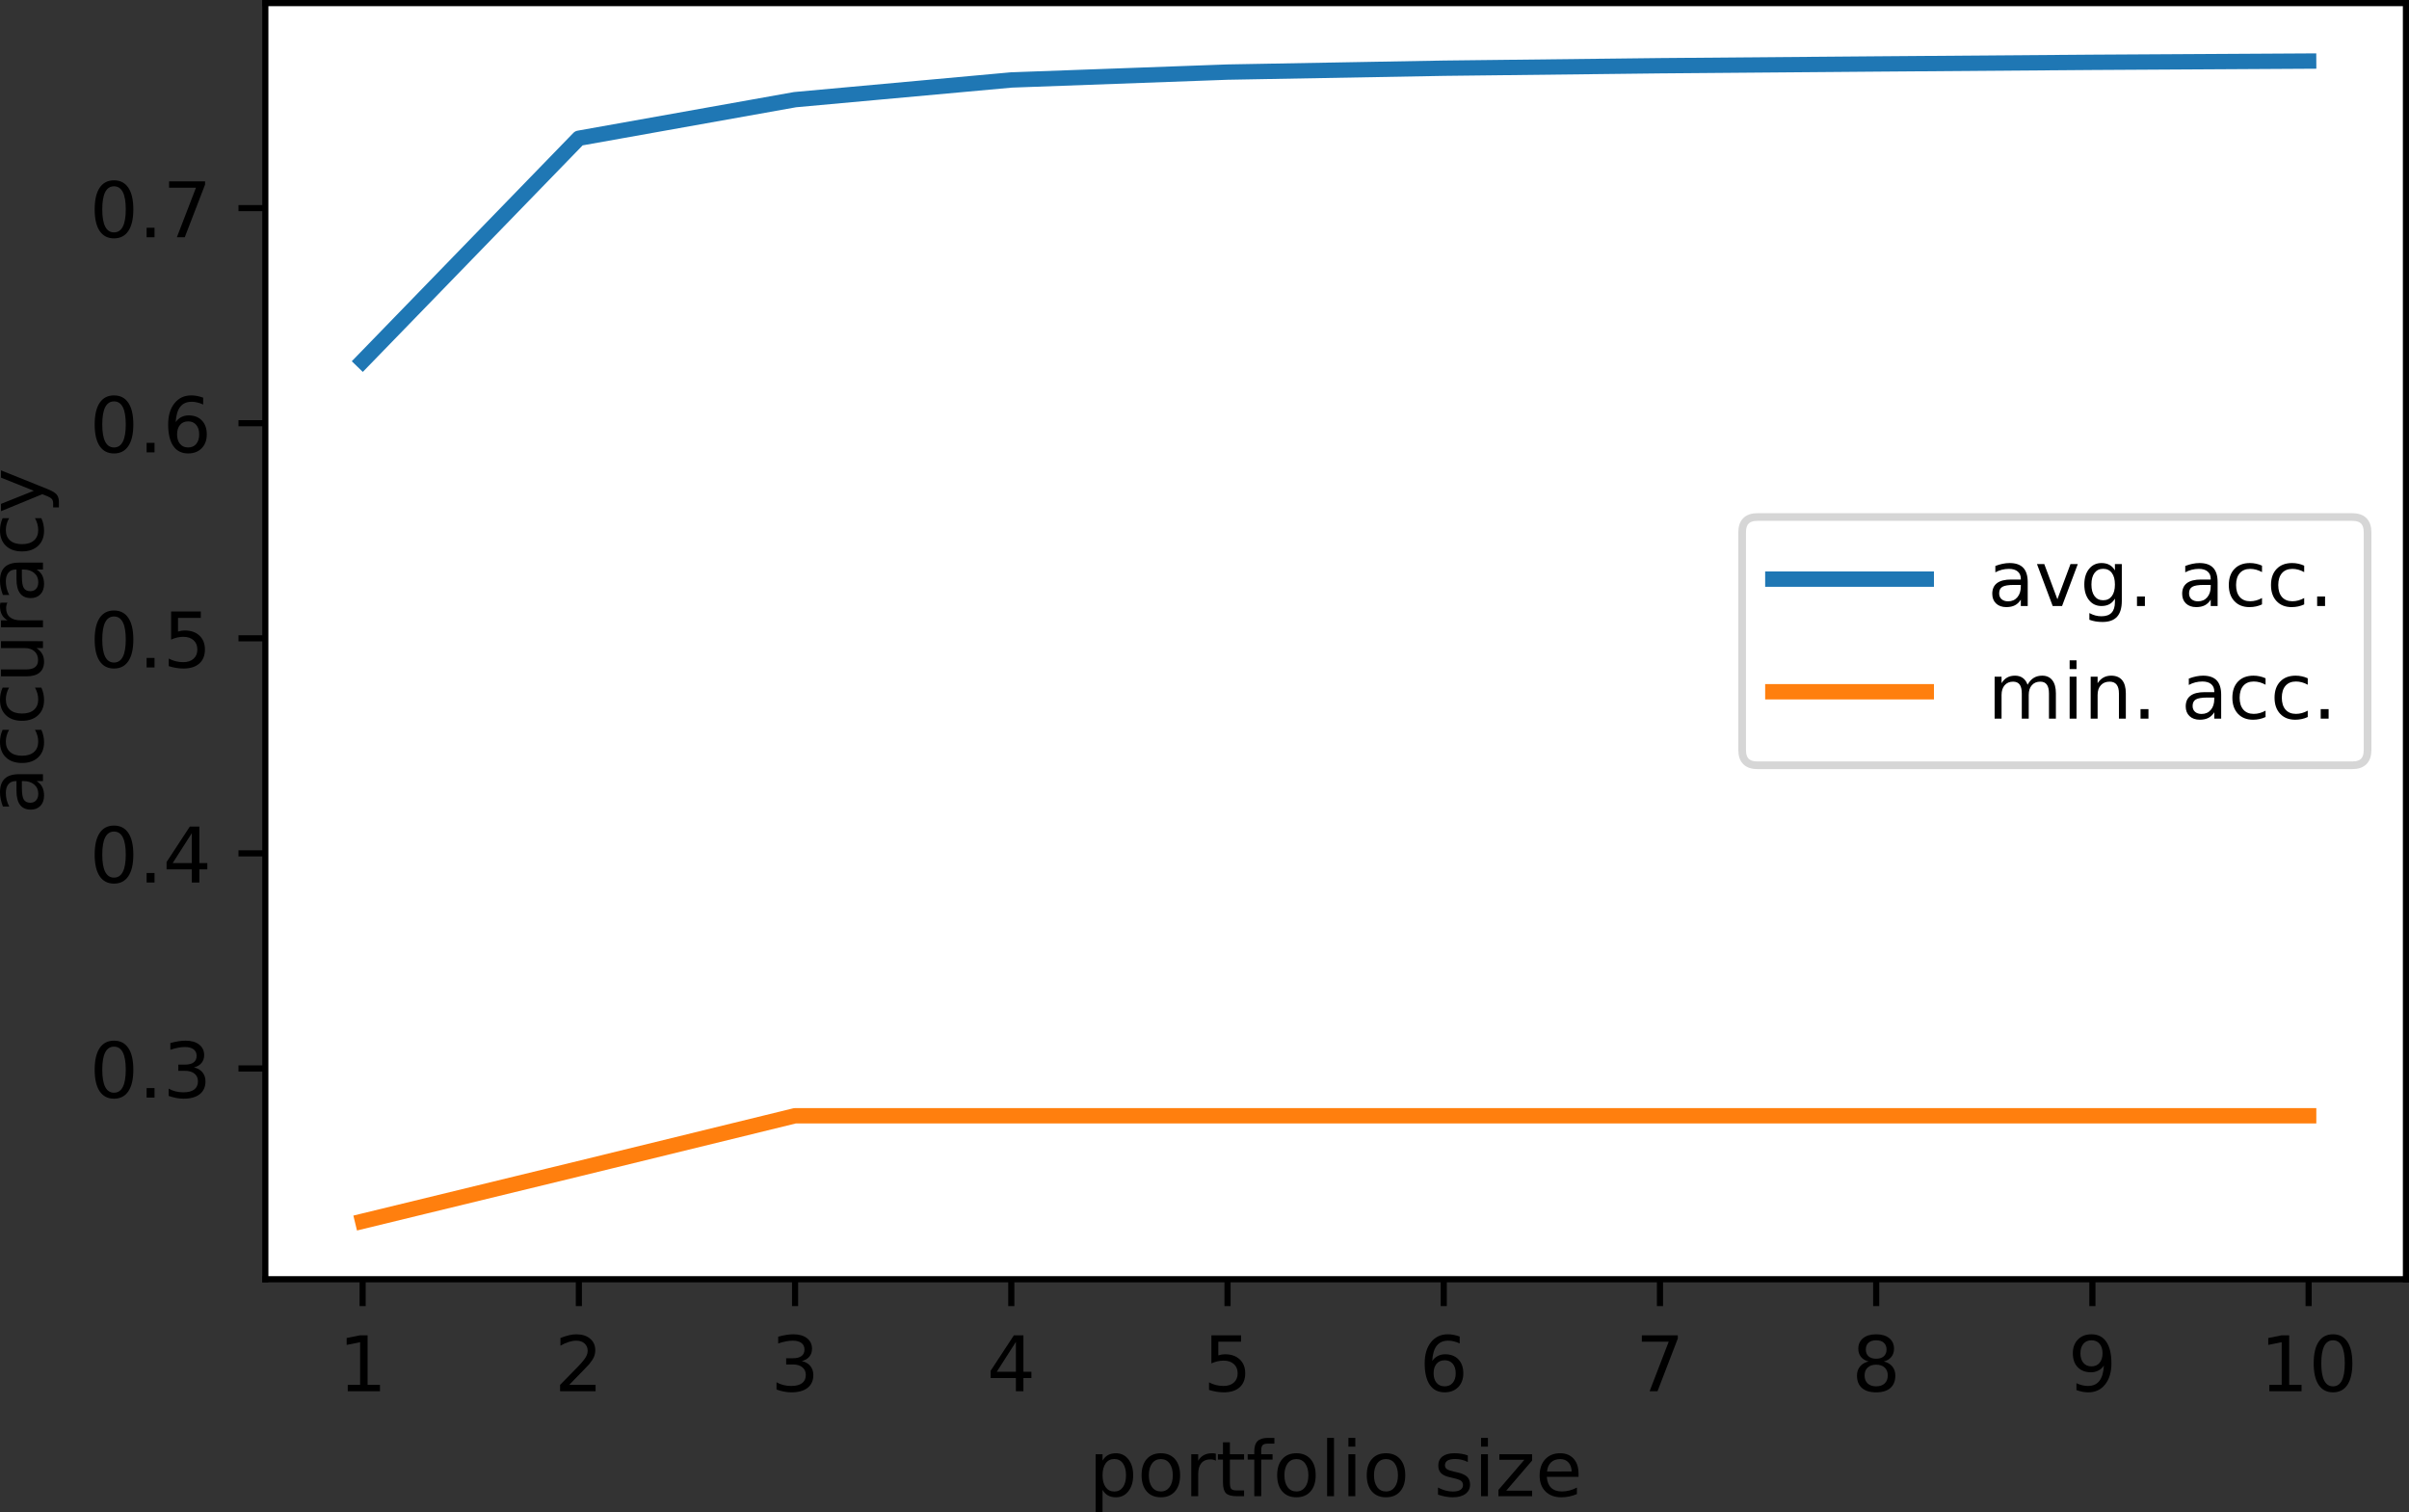 <?xml version="1.0" encoding="UTF-8" standalone="no"?>
<!-- Created with matplotlib (https://matplotlib.org/) -->

<svg
   xmlns:dc="http://purl.org/dc/elements/1.1/"
   xmlns:cc="http://creativecommons.org/ns#"
   xmlns:rdf="http://www.w3.org/1999/02/22-rdf-syntax-ns#"
   xmlns:svg="http://www.w3.org/2000/svg"
   xmlns="http://www.w3.org/2000/svg"
   xmlns:xlink="http://www.w3.org/1999/xlink"
   xmlns:sodipodi="http://sodipodi.sourceforge.net/DTD/sodipodi-0.dtd"
   xmlns:inkscape="http://www.inkscape.org/namespaces/inkscape"
   height="197.076pt"
   version="1.1"
   viewBox="0 0 313.983 197.076"
   width="313.983pt"
   id="svg396"
   sodipodi:docname="portfolio_performance.svg"
   inkscape:version="0.92.3 (2405546, 2018-03-11)">
  <rect x="0" y="0" width="313.983" height="197.076" fill="#333333" stroke="none"/>
  <sodipodi:namedview
     pagecolor="#ffffff"
     bordercolor="#666666"
     borderopacity="1"
     objecttolerance="10"
     gridtolerance="10"
     guidetolerance="10"
     inkscape:pageopacity="0"
     inkscape:pageshadow="2"
     inkscape:window-width="1841"
     inkscape:window-height="2119"
     id="namedview398"
     showgrid="false"
     fit-margin-top="0"
     fit-margin-left="0"
     fit-margin-right="0"
     fit-margin-bottom="0"
     inkscape:zoom="1.1588694"
     inkscape:cx="46.166584"
     inkscape:cy="151.29129"
     inkscape:window-x="146"
     inkscape:window-y="0"
     inkscape:window-maximized="0"
     inkscape:current-layer="svg396" />
  <defs
     id="defs4"
     style="white-space:pre;stroke-linecap:butt;stroke-linejoin:round">
    <style
       type="text/css"
       id="style2">
*{stroke-linecap:butt;stroke-linejoin:round;white-space:pre;}
  </style>
  </defs>
  <g
     style="white-space:pre;stroke-linecap:butt;stroke-linejoin:round"
     id="axes_1"
     transform="translate(-10.417,-25.52)">
    <g
       style="white-space:pre;stroke-linecap:butt;stroke-linejoin:round"
       id="patch_2">
      <path
         inkscape:connector-curvature="0"
         id="path9"
         style="white-space:pre;fill:#ffffff;stroke-linecap:butt;stroke-linejoin:round"
         d="M 45,192.24 H 324 V 25.92 H 45 Z" />
    </g>
    <g
       style="white-space:pre;stroke-linecap:butt;stroke-linejoin:round"
       id="matplotlib.axis_1">
      <g
         style="white-space:pre;stroke-linecap:butt;stroke-linejoin:round"
         id="xtick_1">
        <g
           style="white-space:pre;stroke-linecap:butt;stroke-linejoin:round"
           id="line2d_1">
          <defs
             id="defs13">
            <path
               inkscape:connector-curvature="0"
               style="white-space:pre;stroke:#000000;stroke-width:0.8;stroke-linecap:butt;stroke-linejoin:round"
               id="m13f7ef81fa"
               d="M 0,0 V 3.5" />
          </defs>
          <g
             style="white-space:pre;stroke-linecap:butt;stroke-linejoin:round"
             id="g17">
            <use
               height="100%"
               width="100%"
               id="use15"
               y="192.24"
               xlink:href="#m13f7ef81fa"
               x="57.682"
               style="white-space:pre;stroke:#000000;stroke-width:0.8;stroke-linecap:butt;stroke-linejoin:round" />
          </g>
        </g>
        <g
           style="white-space:pre;stroke-linecap:butt;stroke-linejoin:round"
           id="text_1">
          <!-- 1 -->
          <defs
             id="defs21">
            <path
               style="white-space:pre;stroke-linecap:butt;stroke-linejoin:round"
               inkscape:connector-curvature="0"
               id="DejaVuSans-49"
               d="m 12.406,8.297 h 16.109 v 55.625 L 10.984,60.406 v 8.984 l 17.438,3.516 H 38.281 V 8.297 H 54.391 V 0 H 12.406 Z" />
          </defs>
          <g
             style="white-space:pre;stroke-linecap:butt;stroke-linejoin:round"
             id="g25"
             transform="matrix(0.1,0,0,-0.1,54.501,206.838)">
            <use
               height="100%"
               width="100%"
               y="0"
               x="0"
               style="white-space:pre;stroke-linecap:butt;stroke-linejoin:round"
               id="use23"
               xlink:href="#DejaVuSans-49" />
          </g>
        </g>
      </g>
      <g
         style="white-space:pre;stroke-linecap:butt;stroke-linejoin:round"
         id="xtick_2">
        <g
           style="white-space:pre;stroke-linecap:butt;stroke-linejoin:round"
           id="line2d_2">
          <g
             style="white-space:pre;stroke-linecap:butt;stroke-linejoin:round"
             id="g31">
            <use
               height="100%"
               width="100%"
               id="use29"
               y="192.24"
               xlink:href="#m13f7ef81fa"
               x="85.864"
               style="white-space:pre;stroke:#000000;stroke-width:0.8;stroke-linecap:butt;stroke-linejoin:round" />
          </g>
        </g>
        <g
           style="white-space:pre;stroke-linecap:butt;stroke-linejoin:round"
           id="text_2">
          <!-- 2 -->
          <defs
             id="defs35">
            <path
               style="white-space:pre;stroke-linecap:butt;stroke-linejoin:round"
               inkscape:connector-curvature="0"
               id="DejaVuSans-50"
               d="M 19.188,8.297 H 53.609 V 0 H 7.328 v 8.297 q 5.609,5.812 15.297,15.594 9.703,9.797 12.188,12.641 4.734,5.312 6.609,9 1.891,3.688 1.891,7.25 0,5.812 -4.078,9.469 -4.078,3.672 -10.625,3.672 -4.641,0 -9.797,-1.609 -5.141,-1.609 -11,-4.891 v 9.969 Q 13.766,71.781 18.938,73 q 5.188,1.219 9.484,1.219 11.328,0 18.062,-5.672 6.734,-5.656 6.734,-15.125 0,-4.5 -1.688,-8.531 Q 49.859,40.875 45.406,35.406 44.188,33.984 37.641,27.219 31.109,20.453 19.188,8.297 Z" />
          </defs>
          <g
             style="white-space:pre;stroke-linecap:butt;stroke-linejoin:round"
             id="g39"
             transform="matrix(0.1,0,0,-0.1,82.682,206.838)">
            <use
               height="100%"
               width="100%"
               y="0"
               x="0"
               style="white-space:pre;stroke-linecap:butt;stroke-linejoin:round"
               id="use37"
               xlink:href="#DejaVuSans-50" />
          </g>
        </g>
      </g>
      <g
         style="white-space:pre;stroke-linecap:butt;stroke-linejoin:round"
         id="xtick_3">
        <g
           style="white-space:pre;stroke-linecap:butt;stroke-linejoin:round"
           id="line2d_3">
          <g
             style="white-space:pre;stroke-linecap:butt;stroke-linejoin:round"
             id="g45">
            <use
               height="100%"
               width="100%"
               id="use43"
               y="192.24"
               xlink:href="#m13f7ef81fa"
               x="114.045"
               style="white-space:pre;stroke:#000000;stroke-width:0.8;stroke-linecap:butt;stroke-linejoin:round" />
          </g>
        </g>
        <g
           style="white-space:pre;stroke-linecap:butt;stroke-linejoin:round"
           id="text_3">
          <!-- 3 -->
          <defs
             id="defs49">
            <path
               style="white-space:pre;stroke-linecap:butt;stroke-linejoin:round"
               inkscape:connector-curvature="0"
               id="DejaVuSans-51"
               d="M 40.578,39.312 Q 47.656,37.797 51.625,33 q 3.984,-4.781 3.984,-11.812 0,-10.781 -7.422,-16.703 -7.422,-5.906 -21.094,-5.906 -4.578,0 -9.438,0.906 -4.859,0.906 -10.031,2.719 v 9.516 q 4.094,-2.391 8.969,-3.609 4.891,-1.219 10.219,-1.219 9.266,0 14.125,3.656 4.859,3.656 4.859,10.641 0,6.453 -4.516,10.078 -4.516,3.641 -12.562,3.641 h -8.5 v 8.109 h 8.891 q 7.266,0 11.125,2.906 3.859,2.906 3.859,8.375 0,5.609 -3.984,8.609 -3.969,3.016 -11.391,3.016 -4.062,0 -8.703,-0.891 Q 15.375,64.156 9.812,62.312 v 8.781 q 5.625,1.562 10.531,2.344 4.906,0.781 9.25,0.781 11.234,0 17.766,-5.109 6.547,-5.094 6.547,-13.781 0,-6.062 -3.469,-10.234 -3.469,-4.172 -9.859,-5.781 z" />
          </defs>
          <g
             style="white-space:pre;stroke-linecap:butt;stroke-linejoin:round"
             id="g53"
             transform="matrix(0.1,0,0,-0.1,110.864,206.838)">
            <use
               height="100%"
               width="100%"
               y="0"
               x="0"
               style="white-space:pre;stroke-linecap:butt;stroke-linejoin:round"
               id="use51"
               xlink:href="#DejaVuSans-51" />
          </g>
        </g>
      </g>
      <g
         style="white-space:pre;stroke-linecap:butt;stroke-linejoin:round"
         id="xtick_4">
        <g
           style="white-space:pre;stroke-linecap:butt;stroke-linejoin:round"
           id="line2d_4">
          <g
             style="white-space:pre;stroke-linecap:butt;stroke-linejoin:round"
             id="g59">
            <use
               height="100%"
               width="100%"
               id="use57"
               y="192.24"
               xlink:href="#m13f7ef81fa"
               x="142.227"
               style="white-space:pre;stroke:#000000;stroke-width:0.8;stroke-linecap:butt;stroke-linejoin:round" />
          </g>
        </g>
        <g
           style="white-space:pre;stroke-linecap:butt;stroke-linejoin:round"
           id="text_4">
          <!-- 4 -->
          <defs
             id="defs63">
            <path
               style="white-space:pre;stroke-linecap:butt;stroke-linejoin:round"
               inkscape:connector-curvature="0"
               id="DejaVuSans-52"
               d="M 37.797,64.312 12.891,25.391 h 24.906 z m -2.594,8.594 h 12.406 V 25.391 h 10.406 V 17.188 H 47.609 V 0 h -9.812 V 17.188 H 4.891 v 9.516 z" />
          </defs>
          <g
             style="white-space:pre;stroke-linecap:butt;stroke-linejoin:round"
             id="g67"
             transform="matrix(0.1,0,0,-0.1,139.046,206.838)">
            <use
               height="100%"
               width="100%"
               y="0"
               x="0"
               style="white-space:pre;stroke-linecap:butt;stroke-linejoin:round"
               id="use65"
               xlink:href="#DejaVuSans-52" />
          </g>
        </g>
      </g>
      <g
         style="white-space:pre;stroke-linecap:butt;stroke-linejoin:round"
         id="xtick_5">
        <g
           style="white-space:pre;stroke-linecap:butt;stroke-linejoin:round"
           id="line2d_5">
          <g
             style="white-space:pre;stroke-linecap:butt;stroke-linejoin:round"
             id="g73">
            <use
               height="100%"
               width="100%"
               id="use71"
               y="192.24"
               xlink:href="#m13f7ef81fa"
               x="170.409"
               style="white-space:pre;stroke:#000000;stroke-width:0.8;stroke-linecap:butt;stroke-linejoin:round" />
          </g>
        </g>
        <g
           style="white-space:pre;stroke-linecap:butt;stroke-linejoin:round"
           id="text_5">
          <!-- 5 -->
          <defs
             id="defs77">
            <path
               style="white-space:pre;stroke-linecap:butt;stroke-linejoin:round"
               inkscape:connector-curvature="0"
               id="DejaVuSans-53"
               d="m 10.797,72.906 h 38.719 v -8.312 h -29.688 V 46.734 q 2.141,0.734 4.281,1.094 2.156,0.359 4.312,0.359 Q 40.625,48.188 47.75,41.5 54.891,34.812 54.891,23.391 54.891,11.625 47.562,5.094 40.234,-1.422 26.906,-1.422 q -4.594,0 -9.359,0.781 -4.75,0.781 -9.828,2.344 V 11.625 q 4.391,-2.391 9.078,-3.562 4.688,-1.172 9.906,-1.172 8.453,0 13.375,4.438 4.938,4.438 4.938,12.062 0,7.609 -4.938,12.047 -4.922,4.453 -13.375,4.453 -3.953,0 -7.891,-0.875 -3.922,-0.875 -8.016,-2.734 z" />
          </defs>
          <g
             style="white-space:pre;stroke-linecap:butt;stroke-linejoin:round"
             id="g81"
             transform="matrix(0.1,0,0,-0.1,167.228,206.838)">
            <use
               height="100%"
               width="100%"
               y="0"
               x="0"
               style="white-space:pre;stroke-linecap:butt;stroke-linejoin:round"
               id="use79"
               xlink:href="#DejaVuSans-53" />
          </g>
        </g>
      </g>
      <g
         style="white-space:pre;stroke-linecap:butt;stroke-linejoin:round"
         id="xtick_6">
        <g
           style="white-space:pre;stroke-linecap:butt;stroke-linejoin:round"
           id="line2d_6">
          <g
             style="white-space:pre;stroke-linecap:butt;stroke-linejoin:round"
             id="g87">
            <use
               height="100%"
               width="100%"
               id="use85"
               y="192.24"
               xlink:href="#m13f7ef81fa"
               x="198.591"
               style="white-space:pre;stroke:#000000;stroke-width:0.8;stroke-linecap:butt;stroke-linejoin:round" />
          </g>
        </g>
        <g
           style="white-space:pre;stroke-linecap:butt;stroke-linejoin:round"
           id="text_6">
          <!-- 6 -->
          <defs
             id="defs91">
            <path
               style="white-space:pre;stroke-linecap:butt;stroke-linejoin:round"
               inkscape:connector-curvature="0"
               id="DejaVuSans-54"
               d="m 33.016,40.375 q -6.641,0 -10.531,-4.547 -3.875,-4.531 -3.875,-12.438 0,-7.859 3.875,-12.438 3.891,-4.562 10.531,-4.562 6.641,0 10.516,4.562 3.875,4.578 3.875,12.438 0,7.906 -3.875,12.438 Q 39.656,40.375 33.016,40.375 Z M 52.594,71.297 V 62.312 q -3.719,1.75 -7.5,2.672 -3.781,0.938 -7.5,0.938 -9.766,0 -14.922,-6.594 -5.141,-6.594 -5.875,-19.922 2.875,4.25 7.219,6.516 4.359,2.266 9.578,2.266 10.984,0 17.359,-6.672 6.375,-6.656 6.375,-18.125 0,-11.234 -6.641,-18.031 -6.641,-6.781 -17.672,-6.781 -12.656,0 -19.344,9.688 -6.688,9.703 -6.688,28.109 0,17.281 8.203,27.562 8.203,10.281 22.016,10.281 3.719,0 7.5,-0.734 3.781,-0.734 7.891,-2.188 z" />
          </defs>
          <g
             style="white-space:pre;stroke-linecap:butt;stroke-linejoin:round"
             id="g95"
             transform="matrix(0.1,0,0,-0.1,195.41,206.838)">
            <use
               height="100%"
               width="100%"
               y="0"
               x="0"
               style="white-space:pre;stroke-linecap:butt;stroke-linejoin:round"
               id="use93"
               xlink:href="#DejaVuSans-54" />
          </g>
        </g>
      </g>
      <g
         style="white-space:pre;stroke-linecap:butt;stroke-linejoin:round"
         id="xtick_7">
        <g
           style="white-space:pre;stroke-linecap:butt;stroke-linejoin:round"
           id="line2d_7">
          <g
             style="white-space:pre;stroke-linecap:butt;stroke-linejoin:round"
             id="g101">
            <use
               height="100%"
               width="100%"
               id="use99"
               y="192.24"
               xlink:href="#m13f7ef81fa"
               x="226.773"
               style="white-space:pre;stroke:#000000;stroke-width:0.8;stroke-linecap:butt;stroke-linejoin:round" />
          </g>
        </g>
        <g
           style="white-space:pre;stroke-linecap:butt;stroke-linejoin:round"
           id="text_7">
          <!-- 7 -->
          <defs
             id="defs105">
            <path
               style="white-space:pre;stroke-linecap:butt;stroke-linejoin:round"
               inkscape:connector-curvature="0"
               id="DejaVuSans-55"
               d="m 8.203,72.906 h 46.875 V 68.703 L 28.609,0 H 18.312 L 43.219,64.594 H 8.203 Z" />
          </defs>
          <g
             style="white-space:pre;stroke-linecap:butt;stroke-linejoin:round"
             id="g109"
             transform="matrix(0.1,0,0,-0.1,223.591,206.838)">
            <use
               height="100%"
               width="100%"
               y="0"
               x="0"
               style="white-space:pre;stroke-linecap:butt;stroke-linejoin:round"
               id="use107"
               xlink:href="#DejaVuSans-55" />
          </g>
        </g>
      </g>
      <g
         style="white-space:pre;stroke-linecap:butt;stroke-linejoin:round"
         id="xtick_8">
        <g
           style="white-space:pre;stroke-linecap:butt;stroke-linejoin:round"
           id="line2d_8">
          <g
             style="white-space:pre;stroke-linecap:butt;stroke-linejoin:round"
             id="g115">
            <use
               height="100%"
               width="100%"
               id="use113"
               y="192.24"
               xlink:href="#m13f7ef81fa"
               x="254.955"
               style="white-space:pre;stroke:#000000;stroke-width:0.8;stroke-linecap:butt;stroke-linejoin:round" />
          </g>
        </g>
        <g
           style="white-space:pre;stroke-linecap:butt;stroke-linejoin:round"
           id="text_8">
          <!-- 8 -->
          <defs
             id="defs119">
            <path
               style="white-space:pre;stroke-linecap:butt;stroke-linejoin:round"
               inkscape:connector-curvature="0"
               id="DejaVuSans-56"
               d="m 31.781,34.625 q -7.031,0 -11.062,-3.766 -4.016,-3.766 -4.016,-10.344 0,-6.594 4.016,-10.359 4.031,-3.766 11.062,-3.766 7.031,0 11.078,3.781 4.062,3.797 4.062,10.344 0,6.578 -4.031,10.344 Q 38.875,34.625 31.781,34.625 Z m -9.859,4.188 Q 15.578,40.375 12.031,44.719 8.5,49.078 8.5,55.328 q 0,8.734 6.219,13.812 6.234,5.078 17.062,5.078 10.891,0 17.094,-5.078 6.203,-5.078 6.203,-13.812 0,-6.25 -3.547,-10.609 Q 48,40.375 41.703,38.812 q 7.125,-1.656 11.094,-6.5 3.984,-4.828 3.984,-11.797 0,-10.609 -6.469,-16.281 -6.469,-5.656 -18.531,-5.656 -12.047,0 -18.531,5.656 -6.469,5.672 -6.469,16.281 0,6.969 4,11.797 4.016,4.844 11.141,6.5 z M 18.312,54.391 q 0,-5.656 3.531,-8.828 3.547,-3.172 9.938,-3.172 6.359,0 9.938,3.172 3.594,3.172 3.594,8.828 0,5.672 -3.594,8.844 -3.578,3.172 -9.938,3.172 -6.391,0 -9.938,-3.172 Q 18.312,60.062 18.312,54.391 Z" />
          </defs>
          <g
             style="white-space:pre;stroke-linecap:butt;stroke-linejoin:round"
             id="g123"
             transform="matrix(0.1,0,0,-0.1,251.773,206.838)">
            <use
               height="100%"
               width="100%"
               y="0"
               x="0"
               style="white-space:pre;stroke-linecap:butt;stroke-linejoin:round"
               id="use121"
               xlink:href="#DejaVuSans-56" />
          </g>
        </g>
      </g>
      <g
         style="white-space:pre;stroke-linecap:butt;stroke-linejoin:round"
         id="xtick_9">
        <g
           style="white-space:pre;stroke-linecap:butt;stroke-linejoin:round"
           id="line2d_9">
          <g
             style="white-space:pre;stroke-linecap:butt;stroke-linejoin:round"
             id="g129">
            <use
               height="100%"
               width="100%"
               id="use127"
               y="192.24"
               xlink:href="#m13f7ef81fa"
               x="283.136"
               style="white-space:pre;stroke:#000000;stroke-width:0.8;stroke-linecap:butt;stroke-linejoin:round" />
          </g>
        </g>
        <g
           style="white-space:pre;stroke-linecap:butt;stroke-linejoin:round"
           id="text_9">
          <!-- 9 -->
          <defs
             id="defs133">
            <path
               style="white-space:pre;stroke-linecap:butt;stroke-linejoin:round"
               inkscape:connector-curvature="0"
               id="DejaVuSans-57"
               d="M 10.984,1.516 V 10.5 Q 14.703,8.734 18.5,7.812 q 3.812,-0.922 7.484,-0.922 9.766,0 14.906,6.562 5.156,6.562 5.891,19.953 -2.828,-4.203 -7.188,-6.453 -4.344,-2.25 -9.609,-2.25 -10.938,0 -17.312,6.609 -6.375,6.625 -6.375,18.109 0,11.219 6.641,18 6.641,6.797 17.672,6.797 12.656,0 19.312,-9.703 6.672,-9.688 6.672,-28.141 0,-17.234 -8.188,-27.516 -8.172,-10.281 -21.984,-10.281 -3.719,0 -7.531,0.734 -3.797,0.734 -7.906,2.203 z m 19.625,30.906 q 6.641,0 10.516,4.531 3.891,4.547 3.891,12.469 0,7.859 -3.891,12.422 -3.875,4.562 -10.516,4.562 -6.641,0 -10.516,-4.562 -3.875,-4.562 -3.875,-12.422 0,-7.922 3.875,-12.469 3.875,-4.531 10.516,-4.531 z" />
          </defs>
          <g
             style="white-space:pre;stroke-linecap:butt;stroke-linejoin:round"
             id="g137"
             transform="matrix(0.1,0,0,-0.1,279.955,206.838)">
            <use
               height="100%"
               width="100%"
               y="0"
               x="0"
               style="white-space:pre;stroke-linecap:butt;stroke-linejoin:round"
               id="use135"
               xlink:href="#DejaVuSans-57" />
          </g>
        </g>
      </g>
      <g
         style="white-space:pre;stroke-linecap:butt;stroke-linejoin:round"
         id="xtick_10">
        <g
           style="white-space:pre;stroke-linecap:butt;stroke-linejoin:round"
           id="line2d_10">
          <g
             style="white-space:pre;stroke-linecap:butt;stroke-linejoin:round"
             id="g143">
            <use
               height="100%"
               width="100%"
               id="use141"
               y="192.24"
               xlink:href="#m13f7ef81fa"
               x="311.318"
               style="white-space:pre;stroke:#000000;stroke-width:0.8;stroke-linecap:butt;stroke-linejoin:round" />
          </g>
        </g>
        <g
           style="white-space:pre;stroke-linecap:butt;stroke-linejoin:round"
           id="text_10">
          <!-- 10 -->
          <defs
             id="defs147">
            <path
               style="white-space:pre;stroke-linecap:butt;stroke-linejoin:round"
               inkscape:connector-curvature="0"
               id="DejaVuSans-48"
               d="m 31.781,66.406 q -7.609,0 -11.453,-7.5 Q 16.5,51.422 16.5,36.375 q 0,-14.984 3.828,-22.484 3.844,-7.5 11.453,-7.5 7.672,0 11.5,7.5 3.844,7.5 3.844,22.484 0,15.047 -3.844,22.531 -3.828,7.5 -11.5,7.5 z m 0,7.812 q 12.266,0 18.734,-9.703 6.469,-9.688 6.469,-28.141 0,-18.406 -6.469,-28.109 -6.469,-9.688 -18.734,-9.688 -12.25,0 -18.719,9.688 Q 6.594,17.969 6.594,36.375 q 0,18.453 6.469,28.141 6.469,9.703 18.719,9.703 z" />
          </defs>
          <g
             style="white-space:pre;stroke-linecap:butt;stroke-linejoin:round"
             id="g153"
             transform="matrix(0.1,0,0,-0.1,304.956,206.838)">
            <use
               height="100%"
               width="100%"
               y="0"
               x="0"
               style="white-space:pre;stroke-linecap:butt;stroke-linejoin:round"
               id="use149"
               xlink:href="#DejaVuSans-49" />
            <use
               height="100%"
               width="100%"
               y="0"
               style="white-space:pre;stroke-linecap:butt;stroke-linejoin:round"
               id="use151"
               xlink:href="#DejaVuSans-48"
               x="63.623" />
          </g>
        </g>
      </g>
      <g
         style="white-space:pre;stroke-linecap:butt;stroke-linejoin:round"
         id="text_11">
        <!-- portfolio size -->
        <defs
           id="defs168">
          <path
             style="white-space:pre;stroke-linecap:butt;stroke-linejoin:round"
             inkscape:connector-curvature="0"
             id="DejaVuSans-112"
             d="m 18.109,8.203 v -29 H 9.078 V 54.688 h 9.031 v -8.297 q 2.844,4.875 7.156,7.234 Q 29.594,56 35.594,56 q 9.969,0 16.188,-7.906 6.234,-7.906 6.234,-20.797 0,-12.891 -6.234,-20.812 -6.219,-7.906 -16.188,-7.906 -6,0 -10.328,2.375 -4.312,2.375 -7.156,7.25 z M 48.688,27.297 q 0,9.906 -4.078,15.547 -4.078,5.641 -11.203,5.641 -7.141,0 -11.219,-5.641 -4.078,-5.641 -4.078,-15.547 0,-9.906 4.078,-15.547 4.078,-5.641 11.219,-5.641 7.125,0 11.203,5.641 4.078,5.641 4.078,15.547 z" />
          <path
             style="white-space:pre;stroke-linecap:butt;stroke-linejoin:round"
             inkscape:connector-curvature="0"
             id="DejaVuSans-111"
             d="m 30.609,48.391 q -7.219,0 -11.422,-5.641 -4.203,-5.641 -4.203,-15.453 0,-9.812 4.172,-15.453 4.188,-5.641 11.453,-5.641 7.188,0 11.375,5.656 4.203,5.672 4.203,15.438 0,9.719 -4.203,15.406 -4.188,5.688 -11.375,5.688 z m 0,7.609 q 11.719,0 18.406,-7.625 6.703,-7.609 6.703,-21.078 0,-13.422 -6.703,-21.078 -6.688,-7.641 -18.406,-7.641 -11.766,0 -18.438,7.641 -6.656,7.656 -6.656,21.078 0,13.469 6.656,21.078 Q 18.844,56 30.609,56 Z" />
          <path
             style="white-space:pre;stroke-linecap:butt;stroke-linejoin:round"
             inkscape:connector-curvature="0"
             id="DejaVuSans-114"
             d="m 41.109,46.297 q -1.516,0.875 -3.297,1.281 Q 36.031,48 33.891,48 26.266,48 22.188,43.047 18.109,38.094 18.109,28.812 V 0 h -9.031 v 54.688 h 9.031 v -8.5 q 2.844,4.984 7.375,7.391 Q 30.031,56 36.531,56 q 0.922,0 2.047,-0.125 1.125,-0.109 2.484,-0.359 z" />
          <path
             style="white-space:pre;stroke-linecap:butt;stroke-linejoin:round"
             inkscape:connector-curvature="0"
             id="DejaVuSans-116"
             d="M 18.312,70.219 V 54.688 h 18.5 v -6.984 h -18.5 v -29.688 q 0,-6.688 1.828,-8.594 1.828,-1.906 7.453,-1.906 H 36.812 V 0 H 27.594 Q 17.188,0 13.234,3.875 9.281,7.766 9.281,18.016 v 29.688 H 2.688 V 54.688 h 6.594 v 15.531 z" />
          <path
             style="white-space:pre;stroke-linecap:butt;stroke-linejoin:round"
             inkscape:connector-curvature="0"
             id="DejaVuSans-102"
             d="M 37.109,75.984 V 68.5 h -8.594 q -4.828,0 -6.719,-1.953 -1.875,-1.953 -1.875,-7.031 V 54.688 H 34.719 V 47.703 H 19.922 V 0 h -9.031 V 47.703 H 2.297 V 54.688 h 8.594 V 58.5 q 0,9.125 4.25,13.297 4.25,4.188 13.469,4.188 z" />
          <path
             style="white-space:pre;stroke-linecap:butt;stroke-linejoin:round"
             inkscape:connector-curvature="0"
             id="DejaVuSans-108"
             d="M 9.422,75.984 H 18.406 V 0 H 9.422 Z" />
          <path
             style="white-space:pre;stroke-linecap:butt;stroke-linejoin:round"
             inkscape:connector-curvature="0"
             id="DejaVuSans-105"
             d="M 9.422,54.688 H 18.406 V 0 H 9.422 Z m 0,21.297 H 18.406 V 64.594 H 9.422 Z" />
          <path
             style="white-space:pre;stroke-linecap:butt;stroke-linejoin:round"
             inkscape:connector-curvature="0"
             d=""
             id="DejaVuSans-32" />
          <path
             style="white-space:pre;stroke-linecap:butt;stroke-linejoin:round"
             inkscape:connector-curvature="0"
             id="DejaVuSans-115"
             d="m 44.281,53.078 v -8.5 Q 40.484,46.531 36.375,47.5 q -4.094,0.984 -8.5,0.984 -6.688,0 -10.031,-2.047 Q 14.5,44.391 14.5,40.281 q 0,-3.125 2.391,-4.906 2.391,-1.781 9.625,-3.391 l 3.078,-0.688 Q 39.156,29.25 43.188,25.516 47.219,21.781 47.219,15.094 q 0,-7.625 -6.031,-12.078 -6.031,-4.438 -16.578,-4.438 -4.391,0 -9.156,0.859 Q 10.688,0.297 5.422,2 v 9.281 q 4.984,-2.594 9.812,-3.891 4.828,-1.281 9.578,-1.281 6.344,0 9.75,2.172 3.422,2.172 3.422,6.125 0,3.656 -2.469,5.609 -2.453,1.953 -10.812,3.766 l -3.125,0.734 q -8.344,1.75 -12.062,5.391 -3.703,3.641 -3.703,9.984 0,7.719 5.469,11.906 Q 16.75,56 26.812,56 q 4.969,0 9.359,-0.734 4.406,-0.719 8.109,-2.188 z" />
          <path
             style="white-space:pre;stroke-linecap:butt;stroke-linejoin:round"
             inkscape:connector-curvature="0"
             id="DejaVuSans-122"
             d="M 5.516,54.688 H 48.188 V 46.484 L 14.406,7.172 H 48.188 V 0 H 4.297 v 8.203 l 33.797,39.312 H 5.516 Z" />
          <path
             style="white-space:pre;stroke-linecap:butt;stroke-linejoin:round"
             inkscape:connector-curvature="0"
             id="DejaVuSans-101"
             d="m 56.203,29.594 v -4.391 h -41.312 q 0.594,-9.281 5.594,-14.141 5,-4.859 13.938,-4.859 5.172,0 10.031,1.266 4.859,1.266 9.656,3.812 v -8.5 q -4.844,-2.047 -9.922,-3.125 -5.078,-1.078 -10.297,-1.078 -13.094,0 -20.734,7.609 -7.641,7.625 -7.641,20.625 0,13.422 7.25,21.297 Q 20.016,56 32.328,56 q 11.031,0 17.453,-7.109 6.422,-7.094 6.422,-19.297 z m -8.984,2.641 q -0.094,7.359 -4.125,11.75 -4.031,4.406 -10.672,4.406 -7.516,0 -12.031,-4.25 -4.516,-4.25 -5.203,-11.969 z" />
        </defs>
        <g
           style="white-space:pre;stroke-linecap:butt;stroke-linejoin:round"
           id="g198"
           transform="matrix(0.1,0,0,-0.1,152.31,220.517)">
          <use
             height="100%"
             width="100%"
             y="0"
             x="0"
             style="white-space:pre;stroke-linecap:butt;stroke-linejoin:round"
             id="use170"
             xlink:href="#DejaVuSans-112" />
          <use
             height="100%"
             width="100%"
             y="0"
             style="white-space:pre;stroke-linecap:butt;stroke-linejoin:round"
             id="use172"
             xlink:href="#DejaVuSans-111"
             x="63.477" />
          <use
             height="100%"
             width="100%"
             y="0"
             style="white-space:pre;stroke-linecap:butt;stroke-linejoin:round"
             id="use174"
             xlink:href="#DejaVuSans-114"
             x="124.658" />
          <use
             height="100%"
             width="100%"
             y="0"
             style="white-space:pre;stroke-linecap:butt;stroke-linejoin:round"
             id="use176"
             xlink:href="#DejaVuSans-116"
             x="165.771" />
          <use
             height="100%"
             width="100%"
             y="0"
             style="white-space:pre;stroke-linecap:butt;stroke-linejoin:round"
             id="use178"
             xlink:href="#DejaVuSans-102"
             x="204.98" />
          <use
             height="100%"
             width="100%"
             y="0"
             style="white-space:pre;stroke-linecap:butt;stroke-linejoin:round"
             id="use180"
             xlink:href="#DejaVuSans-111"
             x="240.186" />
          <use
             height="100%"
             width="100%"
             y="0"
             style="white-space:pre;stroke-linecap:butt;stroke-linejoin:round"
             id="use182"
             xlink:href="#DejaVuSans-108"
             x="301.367" />
          <use
             height="100%"
             width="100%"
             y="0"
             style="white-space:pre;stroke-linecap:butt;stroke-linejoin:round"
             id="use184"
             xlink:href="#DejaVuSans-105"
             x="329.15" />
          <use
             height="100%"
             width="100%"
             y="0"
             style="white-space:pre;stroke-linecap:butt;stroke-linejoin:round"
             id="use186"
             xlink:href="#DejaVuSans-111"
             x="356.934" />
          <use
             height="100%"
             width="100%"
             y="0"
             style="white-space:pre;stroke-linecap:butt;stroke-linejoin:round"
             id="use188"
             xlink:href="#DejaVuSans-32"
             x="418.115" />
          <use
             height="100%"
             width="100%"
             y="0"
             style="white-space:pre;stroke-linecap:butt;stroke-linejoin:round"
             id="use190"
             xlink:href="#DejaVuSans-115"
             x="449.902" />
          <use
             height="100%"
             width="100%"
             y="0"
             style="white-space:pre;stroke-linecap:butt;stroke-linejoin:round"
             id="use192"
             xlink:href="#DejaVuSans-105"
             x="502.002" />
          <use
             height="100%"
             width="100%"
             y="0"
             style="white-space:pre;stroke-linecap:butt;stroke-linejoin:round"
             id="use194"
             xlink:href="#DejaVuSans-122"
             x="529.785" />
          <use
             height="100%"
             width="100%"
             y="0"
             style="white-space:pre;stroke-linecap:butt;stroke-linejoin:round"
             id="use196"
             xlink:href="#DejaVuSans-101"
             x="582.275" />
        </g>
      </g>
    </g>
    <g
       style="white-space:pre;stroke-linecap:butt;stroke-linejoin:round"
       id="matplotlib.axis_2">
      <g
         style="white-space:pre;stroke-linecap:butt;stroke-linejoin:round"
         id="ytick_1">
        <g
           style="white-space:pre;stroke-linecap:butt;stroke-linejoin:round"
           id="line2d_11">
          <defs
             id="defs203">
            <path
               inkscape:connector-curvature="0"
               style="white-space:pre;stroke:#000000;stroke-width:0.8;stroke-linecap:butt;stroke-linejoin:round"
               id="mc8222d18f8"
               d="M 0,0 H -3.5" />
          </defs>
          <g
             style="white-space:pre;stroke-linecap:butt;stroke-linejoin:round"
             id="g207">
            <use
               height="100%"
               width="100%"
               id="use205"
               y="164.768"
               xlink:href="#mc8222d18f8"
               x="45"
               style="white-space:pre;stroke:#000000;stroke-width:0.8;stroke-linecap:butt;stroke-linejoin:round" />
          </g>
        </g>
        <g
           style="white-space:pre;stroke-linecap:butt;stroke-linejoin:round"
           id="text_12">
          <!-- 0.3 -->
          <defs
             id="defs211">
            <path
               style="white-space:pre;stroke-linecap:butt;stroke-linejoin:round"
               inkscape:connector-curvature="0"
               id="DejaVuSans-46"
               d="M 10.688,12.406 H 21 V 0 H 10.688 Z" />
          </defs>
          <g
             style="white-space:pre;stroke-linecap:butt;stroke-linejoin:round"
             id="g219"
             transform="matrix(0.1,0,0,-0.1,22.097,168.568)">
            <use
               height="100%"
               width="100%"
               y="0"
               x="0"
               style="white-space:pre;stroke-linecap:butt;stroke-linejoin:round"
               id="use213"
               xlink:href="#DejaVuSans-48" />
            <use
               height="100%"
               width="100%"
               y="0"
               style="white-space:pre;stroke-linecap:butt;stroke-linejoin:round"
               id="use215"
               xlink:href="#DejaVuSans-46"
               x="63.623" />
            <use
               height="100%"
               width="100%"
               y="0"
               style="white-space:pre;stroke-linecap:butt;stroke-linejoin:round"
               id="use217"
               xlink:href="#DejaVuSans-51"
               x="95.41" />
          </g>
        </g>
      </g>
      <g
         style="white-space:pre;stroke-linecap:butt;stroke-linejoin:round"
         id="ytick_2">
        <g
           style="white-space:pre;stroke-linecap:butt;stroke-linejoin:round"
           id="line2d_12">
          <g
             style="white-space:pre;stroke-linecap:butt;stroke-linejoin:round"
             id="g225">
            <use
               height="100%"
               width="100%"
               id="use223"
               y="136.738"
               xlink:href="#mc8222d18f8"
               x="45"
               style="white-space:pre;stroke:#000000;stroke-width:0.8;stroke-linecap:butt;stroke-linejoin:round" />
          </g>
        </g>
        <g
           style="white-space:pre;stroke-linecap:butt;stroke-linejoin:round"
           id="text_13">
          <!-- 0.4 -->
          <g
             style="white-space:pre;stroke-linecap:butt;stroke-linejoin:round"
             id="g234"
             transform="matrix(0.1,0,0,-0.1,22.097,140.537)">
            <use
               height="100%"
               width="100%"
               y="0"
               x="0"
               style="white-space:pre;stroke-linecap:butt;stroke-linejoin:round"
               id="use228"
               xlink:href="#DejaVuSans-48" />
            <use
               height="100%"
               width="100%"
               y="0"
               style="white-space:pre;stroke-linecap:butt;stroke-linejoin:round"
               id="use230"
               xlink:href="#DejaVuSans-46"
               x="63.623" />
            <use
               height="100%"
               width="100%"
               y="0"
               style="white-space:pre;stroke-linecap:butt;stroke-linejoin:round"
               id="use232"
               xlink:href="#DejaVuSans-52"
               x="95.41" />
          </g>
        </g>
      </g>
      <g
         style="white-space:pre;stroke-linecap:butt;stroke-linejoin:round"
         id="ytick_3">
        <g
           style="white-space:pre;stroke-linecap:butt;stroke-linejoin:round"
           id="line2d_13">
          <g
             style="white-space:pre;stroke-linecap:butt;stroke-linejoin:round"
             id="g240">
            <use
               height="100%"
               width="100%"
               id="use238"
               y="108.707"
               xlink:href="#mc8222d18f8"
               x="45"
               style="white-space:pre;stroke:#000000;stroke-width:0.8;stroke-linecap:butt;stroke-linejoin:round" />
          </g>
        </g>
        <g
           style="white-space:pre;stroke-linecap:butt;stroke-linejoin:round"
           id="text_14">
          <!-- 0.5 -->
          <g
             style="white-space:pre;stroke-linecap:butt;stroke-linejoin:round"
             id="g249"
             transform="matrix(0.1,0,0,-0.1,22.097,112.506)">
            <use
               height="100%"
               width="100%"
               y="0"
               x="0"
               style="white-space:pre;stroke-linecap:butt;stroke-linejoin:round"
               id="use243"
               xlink:href="#DejaVuSans-48" />
            <use
               height="100%"
               width="100%"
               y="0"
               style="white-space:pre;stroke-linecap:butt;stroke-linejoin:round"
               id="use245"
               xlink:href="#DejaVuSans-46"
               x="63.623" />
            <use
               height="100%"
               width="100%"
               y="0"
               style="white-space:pre;stroke-linecap:butt;stroke-linejoin:round"
               id="use247"
               xlink:href="#DejaVuSans-53"
               x="95.41" />
          </g>
        </g>
      </g>
      <g
         style="white-space:pre;stroke-linecap:butt;stroke-linejoin:round"
         id="ytick_4">
        <g
           style="white-space:pre;stroke-linecap:butt;stroke-linejoin:round"
           id="line2d_14">
          <g
             style="white-space:pre;stroke-linecap:butt;stroke-linejoin:round"
             id="g255">
            <use
               height="100%"
               width="100%"
               id="use253"
               y="80.676"
               xlink:href="#mc8222d18f8"
               x="45"
               style="white-space:pre;stroke:#000000;stroke-width:0.8;stroke-linecap:butt;stroke-linejoin:round" />
          </g>
        </g>
        <g
           style="white-space:pre;stroke-linecap:butt;stroke-linejoin:round"
           id="text_15">
          <!-- 0.6 -->
          <g
             style="white-space:pre;stroke-linecap:butt;stroke-linejoin:round"
             id="g264"
             transform="matrix(0.1,0,0,-0.1,22.097,84.475)">
            <use
               height="100%"
               width="100%"
               y="0"
               x="0"
               style="white-space:pre;stroke-linecap:butt;stroke-linejoin:round"
               id="use258"
               xlink:href="#DejaVuSans-48" />
            <use
               height="100%"
               width="100%"
               y="0"
               style="white-space:pre;stroke-linecap:butt;stroke-linejoin:round"
               id="use260"
               xlink:href="#DejaVuSans-46"
               x="63.623" />
            <use
               height="100%"
               width="100%"
               y="0"
               style="white-space:pre;stroke-linecap:butt;stroke-linejoin:round"
               id="use262"
               xlink:href="#DejaVuSans-54"
               x="95.41" />
          </g>
        </g>
      </g>
      <g
         style="white-space:pre;stroke-linecap:butt;stroke-linejoin:round"
         id="ytick_5">
        <g
           style="white-space:pre;stroke-linecap:butt;stroke-linejoin:round"
           id="line2d_15">
          <g
             style="white-space:pre;stroke-linecap:butt;stroke-linejoin:round"
             id="g270">
            <use
               height="100%"
               width="100%"
               id="use268"
               y="52.645"
               xlink:href="#mc8222d18f8"
               x="45"
               style="white-space:pre;stroke:#000000;stroke-width:0.8;stroke-linecap:butt;stroke-linejoin:round" />
          </g>
        </g>
        <g
           style="white-space:pre;stroke-linecap:butt;stroke-linejoin:round"
           id="text_16">
          <!-- 0.7 -->
          <g
             style="white-space:pre;stroke-linecap:butt;stroke-linejoin:round"
             id="g279"
             transform="matrix(0.1,0,0,-0.1,22.097,56.444)">
            <use
               height="100%"
               width="100%"
               y="0"
               x="0"
               style="white-space:pre;stroke-linecap:butt;stroke-linejoin:round"
               id="use273"
               xlink:href="#DejaVuSans-48" />
            <use
               height="100%"
               width="100%"
               y="0"
               style="white-space:pre;stroke-linecap:butt;stroke-linejoin:round"
               id="use275"
               xlink:href="#DejaVuSans-46"
               x="63.623" />
            <use
               height="100%"
               width="100%"
               y="0"
               style="white-space:pre;stroke-linecap:butt;stroke-linejoin:round"
               id="use277"
               xlink:href="#DejaVuSans-55"
               x="95.41" />
          </g>
        </g>
      </g>
      <g
         style="white-space:pre;stroke-linecap:butt;stroke-linejoin:round"
         id="text_17">
        <!-- accuracy -->
        <defs
           id="defs287">
          <path
             style="white-space:pre;stroke-linecap:butt;stroke-linejoin:round"
             inkscape:connector-curvature="0"
             id="DejaVuSans-97"
             d="m 34.281,27.484 q -10.891,0 -15.094,-2.484 -4.203,-2.484 -4.203,-8.5 0,-4.781 3.156,-7.594 3.156,-2.797 8.562,-2.797 7.484,0 12,5.297 4.516,5.297 4.516,14.078 v 2 z m 17.922,3.719 V 0 H 43.219 v 8.297 q -3.078,-4.969 -7.672,-7.344 -4.594,-2.375 -11.234,-2.375 -8.391,0 -13.359,4.719 Q 6,8.016 6,15.922 q 0,9.219 6.172,13.906 6.188,4.688 18.438,4.688 H 43.219 v 0.891 q 0,6.203 -4.078,9.594 -4.078,3.391 -11.453,3.391 -4.688,0 -9.141,-1.125 -4.438,-1.125 -8.531,-3.375 v 8.312 q 4.922,1.906 9.562,2.844 Q 24.219,56 28.609,56 q 11.875,0 17.734,-6.156 5.859,-6.141 5.859,-18.641 z" />
          <path
             style="white-space:pre;stroke-linecap:butt;stroke-linejoin:round"
             inkscape:connector-curvature="0"
             id="DejaVuSans-99"
             d="M 48.781,52.594 V 44.188 q -3.812,2.109 -7.641,3.156 -3.828,1.047 -7.734,1.047 -8.75,0 -13.594,-5.547 -4.828,-5.531 -4.828,-15.547 0,-10.016 4.828,-15.562 4.844,-5.531 13.594,-5.531 3.906,0 7.734,1.047 3.828,1.047 7.641,3.156 v -8.312 q -3.766,-1.75 -7.797,-2.625 -4.016,-0.891 -8.562,-0.891 -12.359,0 -19.641,7.766 -7.266,7.766 -7.266,20.953 0,13.375 7.344,21.031 Q 20.219,56 33.016,56 q 4.141,0 8.094,-0.859 3.953,-0.844 7.672,-2.547 z" />
          <path
             style="white-space:pre;stroke-linecap:butt;stroke-linejoin:round"
             inkscape:connector-curvature="0"
             id="DejaVuSans-117"
             d="M 8.5,21.578 V 54.688 h 8.984 V 21.922 q 0,-7.766 3.016,-11.656 3.031,-3.875 9.094,-3.875 7.266,0 11.484,4.641 4.234,4.641 4.234,12.656 v 31 h 8.984 V 0 H 45.312 V 8.406 Q 42.047,3.422 37.719,1 33.406,-1.422 27.688,-1.422 18.266,-1.422 13.375,4.438 8.5,10.297 8.5,21.578 Z M 31.109,56 Z" />
          <path
             style="white-space:pre;stroke-linecap:butt;stroke-linejoin:round"
             inkscape:connector-curvature="0"
             id="DejaVuSans-121"
             d="M 32.172,-5.078 Q 28.375,-14.844 24.75,-17.812 q -3.609,-2.984 -9.656,-2.984 h -7.188 v 7.516 h 5.281 q 3.703,0 5.75,1.766 2.062,1.75 4.547,8.297 L 25.094,0.875 2.984,54.688 H 12.5 L 29.594,11.922 46.688,54.688 h 9.516 z" />
        </defs>
        <g
           style="white-space:pre;stroke-linecap:butt;stroke-linejoin:round"
           id="g305"
           transform="matrix(0,-0.1,-0.1,0,16.017,131.639)">
          <use
             height="100%"
             width="100%"
             y="0"
             x="0"
             style="white-space:pre;stroke-linecap:butt;stroke-linejoin:round"
             id="use289"
             xlink:href="#DejaVuSans-97" />
          <use
             height="100%"
             width="100%"
             y="0"
             style="white-space:pre;stroke-linecap:butt;stroke-linejoin:round"
             id="use291"
             xlink:href="#DejaVuSans-99"
             x="61.279" />
          <use
             height="100%"
             width="100%"
             y="0"
             style="white-space:pre;stroke-linecap:butt;stroke-linejoin:round"
             id="use293"
             xlink:href="#DejaVuSans-99"
             x="116.26" />
          <use
             height="100%"
             width="100%"
             y="0"
             style="white-space:pre;stroke-linecap:butt;stroke-linejoin:round"
             id="use295"
             xlink:href="#DejaVuSans-117"
             x="171.24" />
          <use
             height="100%"
             width="100%"
             y="0"
             style="white-space:pre;stroke-linecap:butt;stroke-linejoin:round"
             id="use297"
             xlink:href="#DejaVuSans-114"
             x="234.619" />
          <use
             height="100%"
             width="100%"
             y="0"
             style="white-space:pre;stroke-linecap:butt;stroke-linejoin:round"
             id="use299"
             xlink:href="#DejaVuSans-97"
             x="275.732" />
          <use
             height="100%"
             width="100%"
             y="0"
             style="white-space:pre;stroke-linecap:butt;stroke-linejoin:round"
             id="use301"
             xlink:href="#DejaVuSans-99"
             x="337.012" />
          <use
             height="100%"
             width="100%"
             y="0"
             style="white-space:pre;stroke-linecap:butt;stroke-linejoin:round"
             id="use303"
             xlink:href="#DejaVuSans-121"
             x="391.992" />
        </g>
      </g>
    </g>
    <g
       style="white-space:pre;stroke-linecap:butt;stroke-linejoin:round"
       id="line2d_16">
      <path
         inkscape:connector-curvature="0"
         id="path309"
         style="white-space:pre;fill:none;stroke:#1f77b4;stroke-width:2;stroke-linecap:square;stroke-linejoin:round"
         d="m 57.682,72.578 28.182,-29.041 28.182,-5.03 28.182,-2.566 28.182,-1.026 28.182,-0.507 28.182,-0.323 28.182,-0.229 28.182,-0.215 L 311.318,33.48"
         clip-path="url(#p243f3d11a6)" />
    </g>
    <g
       style="white-space:pre;stroke-linecap:butt;stroke-linejoin:round"
       id="line2d_17">
      <path
         inkscape:connector-curvature="0"
         id="path312"
         style="white-space:pre;fill:none;stroke:#ff7f0e;stroke-width:2;stroke-linecap:square;stroke-linejoin:round"
         d="m 57.682,184.68 28.182,-6.851 28.182,-6.896 h 28.182 28.182 28.182 28.182 28.182 28.182 28.182"
         clip-path="url(#p243f3d11a6)" />
    </g>
    <g
       style="white-space:pre;stroke-linecap:butt;stroke-linejoin:round"
       id="patch_3">
      <path
         inkscape:connector-curvature="0"
         id="path315"
         style="white-space:pre;fill:none;stroke:#000000;stroke-width:0.8;stroke-linecap:square;stroke-linejoin:miter"
         d="M 45,192.24 V 25.92" />
    </g>
    <g
       style="white-space:pre;stroke-linecap:butt;stroke-linejoin:round"
       id="patch_4">
      <path
         inkscape:connector-curvature="0"
         id="path318"
         style="white-space:pre;fill:none;stroke:#000000;stroke-width:0.8;stroke-linecap:square;stroke-linejoin:miter"
         d="M 324,192.24 V 25.92" />
    </g>
    <g
       style="white-space:pre;stroke-linecap:butt;stroke-linejoin:round"
       id="patch_5">
      <path
         inkscape:connector-curvature="0"
         id="path321"
         style="white-space:pre;fill:none;stroke:#000000;stroke-width:0.8;stroke-linecap:square;stroke-linejoin:miter"
         d="M 45,192.24 H 324" />
    </g>
    <g
       style="white-space:pre;stroke-linecap:butt;stroke-linejoin:round"
       id="patch_6">
      <path
         inkscape:connector-curvature="0"
         id="path324"
         style="white-space:pre;fill:none;stroke:#000000;stroke-width:0.8;stroke-linecap:square;stroke-linejoin:miter"
         d="M 45,25.92 H 324" />
    </g>
    <g
       style="white-space:pre;stroke-linecap:butt;stroke-linejoin:round"
       id="legend_1">
      <g
         style="white-space:pre;stroke-linecap:butt;stroke-linejoin:round"
         id="patch_7">
        <path
           inkscape:connector-curvature="0"
           id="path327"
           style="white-space:pre;opacity:0.8;fill:#ffffff;stroke:#cccccc;stroke-linecap:butt;stroke-linejoin:miter"
           d="M 239.484,125.258 H 317 q 2,0 2,-2 V 94.902 q 0,-2 -2,-2 h -77.516 q -2,0 -2,2 v 28.356 q 0,2 2,2 z" />
      </g>
      <g
         style="white-space:pre;stroke-linecap:butt;stroke-linejoin:round"
         id="line2d_18">
        <path
           inkscape:connector-curvature="0"
           id="path330"
           style="white-space:pre;fill:none;stroke:#1f77b4;stroke-width:2;stroke-linecap:square;stroke-linejoin:round"
           d="m 241.484,101 h 20" />
      </g>
      <g
         style="white-space:pre;stroke-linecap:butt;stroke-linejoin:round"
         id="line2d_19" />
      <g
         style="white-space:pre;stroke-linecap:butt;stroke-linejoin:round"
         id="text_18">
        <!-- avg. acc. -->
        <defs
           id="defs336">
          <path
             style="white-space:pre;stroke-linecap:butt;stroke-linejoin:round"
             inkscape:connector-curvature="0"
             id="DejaVuSans-118"
             d="M 2.984,54.688 H 12.5 L 29.594,8.797 46.688,54.688 h 9.516 L 35.688,0 H 23.484 Z" />
          <path
             style="white-space:pre;stroke-linecap:butt;stroke-linejoin:round"
             inkscape:connector-curvature="0"
             id="DejaVuSans-103"
             d="m 45.406,27.984 q 0,9.766 -4.031,15.125 -4.016,5.375 -11.297,5.375 -7.219,0 -11.25,-5.375 -4.031,-5.359 -4.031,-15.125 0,-9.719 4.031,-15.094 4.031,-5.375 11.25,-5.375 7.281,0 11.297,5.375 4.031,5.375 4.031,15.094 z M 54.391,6.781 q 0,-13.953 -6.203,-20.766 -6.188,-6.812 -18.984,-6.812 -4.734,0 -8.938,0.703 -4.203,0.703 -8.156,2.172 V -9.188 q 3.953,-2.141 7.812,-3.156 3.859,-1.031 7.859,-1.031 8.844,0 13.234,4.609 4.391,4.609 4.391,13.938 V 9.625 Q 42.625,4.781 38.281,2.391 33.938,0 27.875,0 17.828,0 11.672,7.656 q -6.156,7.672 -6.156,20.328 0,12.688 6.156,20.344 Q 17.828,56 27.875,56 q 6.062,0 10.406,-2.391 4.344,-2.391 7.125,-7.219 V 54.688 h 8.984 z" />
        </defs>
        <g
           style="white-space:pre;stroke-linecap:butt;stroke-linejoin:round"
           id="g356"
           transform="matrix(0.1,0,0,-0.1,269.484,104.5)">
          <use
             height="100%"
             width="100%"
             y="0"
             x="0"
             style="white-space:pre;stroke-linecap:butt;stroke-linejoin:round"
             id="use338"
             xlink:href="#DejaVuSans-97" />
          <use
             height="100%"
             width="100%"
             y="0"
             style="white-space:pre;stroke-linecap:butt;stroke-linejoin:round"
             id="use340"
             xlink:href="#DejaVuSans-118"
             x="61.279" />
          <use
             height="100%"
             width="100%"
             y="0"
             style="white-space:pre;stroke-linecap:butt;stroke-linejoin:round"
             id="use342"
             xlink:href="#DejaVuSans-103"
             x="120.459" />
          <use
             height="100%"
             width="100%"
             y="0"
             style="white-space:pre;stroke-linecap:butt;stroke-linejoin:round"
             id="use344"
             xlink:href="#DejaVuSans-46"
             x="183.936" />
          <use
             height="100%"
             width="100%"
             y="0"
             style="white-space:pre;stroke-linecap:butt;stroke-linejoin:round"
             id="use346"
             xlink:href="#DejaVuSans-32"
             x="215.723" />
          <use
             height="100%"
             width="100%"
             y="0"
             style="white-space:pre;stroke-linecap:butt;stroke-linejoin:round"
             id="use348"
             xlink:href="#DejaVuSans-97"
             x="247.51" />
          <use
             height="100%"
             width="100%"
             y="0"
             style="white-space:pre;stroke-linecap:butt;stroke-linejoin:round"
             id="use350"
             xlink:href="#DejaVuSans-99"
             x="308.789" />
          <use
             height="100%"
             width="100%"
             y="0"
             style="white-space:pre;stroke-linecap:butt;stroke-linejoin:round"
             id="use352"
             xlink:href="#DejaVuSans-99"
             x="363.77" />
          <use
             height="100%"
             width="100%"
             y="0"
             style="white-space:pre;stroke-linecap:butt;stroke-linejoin:round"
             id="use354"
             xlink:href="#DejaVuSans-46"
             x="418.75" />
        </g>
      </g>
      <g
         style="white-space:pre;stroke-linecap:butt;stroke-linejoin:round"
         id="line2d_20">
        <path
           inkscape:connector-curvature="0"
           id="path359"
           style="white-space:pre;fill:none;stroke:#ff7f0e;stroke-width:2;stroke-linecap:square;stroke-linejoin:round"
           d="m 241.484,115.678 h 20" />
      </g>
      <g
         style="white-space:pre;stroke-linecap:butt;stroke-linejoin:round"
         id="line2d_21" />
      <g
         style="white-space:pre;stroke-linecap:butt;stroke-linejoin:round"
         id="text_19">
        <!-- min. acc. -->
        <defs
           id="defs365">
          <path
             style="white-space:pre;stroke-linecap:butt;stroke-linejoin:round"
             inkscape:connector-curvature="0"
             id="DejaVuSans-109"
             d="M 52,44.188 Q 55.375,50.25 60.062,53.125 64.75,56 71.094,56 q 8.547,0 13.188,-5.984 4.641,-5.969 4.641,-17 V 0 h -9.031 v 32.719 q 0,7.859 -2.797,11.656 -2.781,3.812 -8.484,3.812 -6.984,0 -11.047,-4.641 -4.047,-4.625 -4.047,-12.641 V 0 h -9.031 v 32.719 q 0,7.906 -2.781,11.688 -2.781,3.781 -8.594,3.781 -6.891,0 -10.953,-4.656 -4.047,-4.656 -4.047,-12.625 V 0 h -9.031 v 54.688 h 9.031 v -8.5 q 3.078,5.031 7.375,7.422 Q 29.781,56 35.688,56 41.656,56 45.828,52.969 50,49.953 52,44.188 Z" />
          <path
             style="white-space:pre;stroke-linecap:butt;stroke-linejoin:round"
             inkscape:connector-curvature="0"
             id="DejaVuSans-110"
             d="M 54.891,33.016 V 0 H 45.906 v 32.719 q 0,7.766 -3.031,11.609 -3.031,3.859 -9.078,3.859 -7.281,0 -11.484,-4.641 -4.203,-4.625 -4.203,-12.641 V 0 h -9.031 v 54.688 h 9.031 v -8.5 q 3.234,4.938 7.594,7.375 4.375,2.438 10.094,2.438 9.422,0 14.25,-5.828 4.844,-5.828 4.844,-17.156 z" />
        </defs>
        <g
           style="white-space:pre;stroke-linecap:butt;stroke-linejoin:round"
           id="g385"
           transform="matrix(0.1,0,0,-0.1,269.484,119.178)">
          <use
             height="100%"
             width="100%"
             y="0"
             x="0"
             style="white-space:pre;stroke-linecap:butt;stroke-linejoin:round"
             id="use367"
             xlink:href="#DejaVuSans-109" />
          <use
             height="100%"
             width="100%"
             y="0"
             style="white-space:pre;stroke-linecap:butt;stroke-linejoin:round"
             id="use369"
             xlink:href="#DejaVuSans-105"
             x="97.412" />
          <use
             height="100%"
             width="100%"
             y="0"
             style="white-space:pre;stroke-linecap:butt;stroke-linejoin:round"
             id="use371"
             xlink:href="#DejaVuSans-110"
             x="125.195" />
          <use
             height="100%"
             width="100%"
             y="0"
             style="white-space:pre;stroke-linecap:butt;stroke-linejoin:round"
             id="use373"
             xlink:href="#DejaVuSans-46"
             x="188.574" />
          <use
             height="100%"
             width="100%"
             y="0"
             style="white-space:pre;stroke-linecap:butt;stroke-linejoin:round"
             id="use375"
             xlink:href="#DejaVuSans-32"
             x="220.361" />
          <use
             height="100%"
             width="100%"
             y="0"
             style="white-space:pre;stroke-linecap:butt;stroke-linejoin:round"
             id="use377"
             xlink:href="#DejaVuSans-97"
             x="252.148" />
          <use
             height="100%"
             width="100%"
             y="0"
             style="white-space:pre;stroke-linecap:butt;stroke-linejoin:round"
             id="use379"
             xlink:href="#DejaVuSans-99"
             x="313.428" />
          <use
             height="100%"
             width="100%"
             y="0"
             style="white-space:pre;stroke-linecap:butt;stroke-linejoin:round"
             id="use381"
             xlink:href="#DejaVuSans-99"
             x="368.408" />
          <use
             height="100%"
             width="100%"
             y="0"
             style="white-space:pre;stroke-linecap:butt;stroke-linejoin:round"
             id="use383"
             xlink:href="#DejaVuSans-46"
             x="423.389" />
        </g>
      </g>
    </g>
  </g>
  <defs
     id="defs394">
    <clipPath
       id="p243f3d11a6"
       style="white-space:pre;stroke-linecap:butt;stroke-linejoin:round">
      <rect
         height="166.32"
         width="279"
         x="45"
         y="25.92"
         id="rect391"
         style="white-space:pre;stroke-linecap:butt;stroke-linejoin:round" />
    </clipPath>
  </defs>
</svg>
